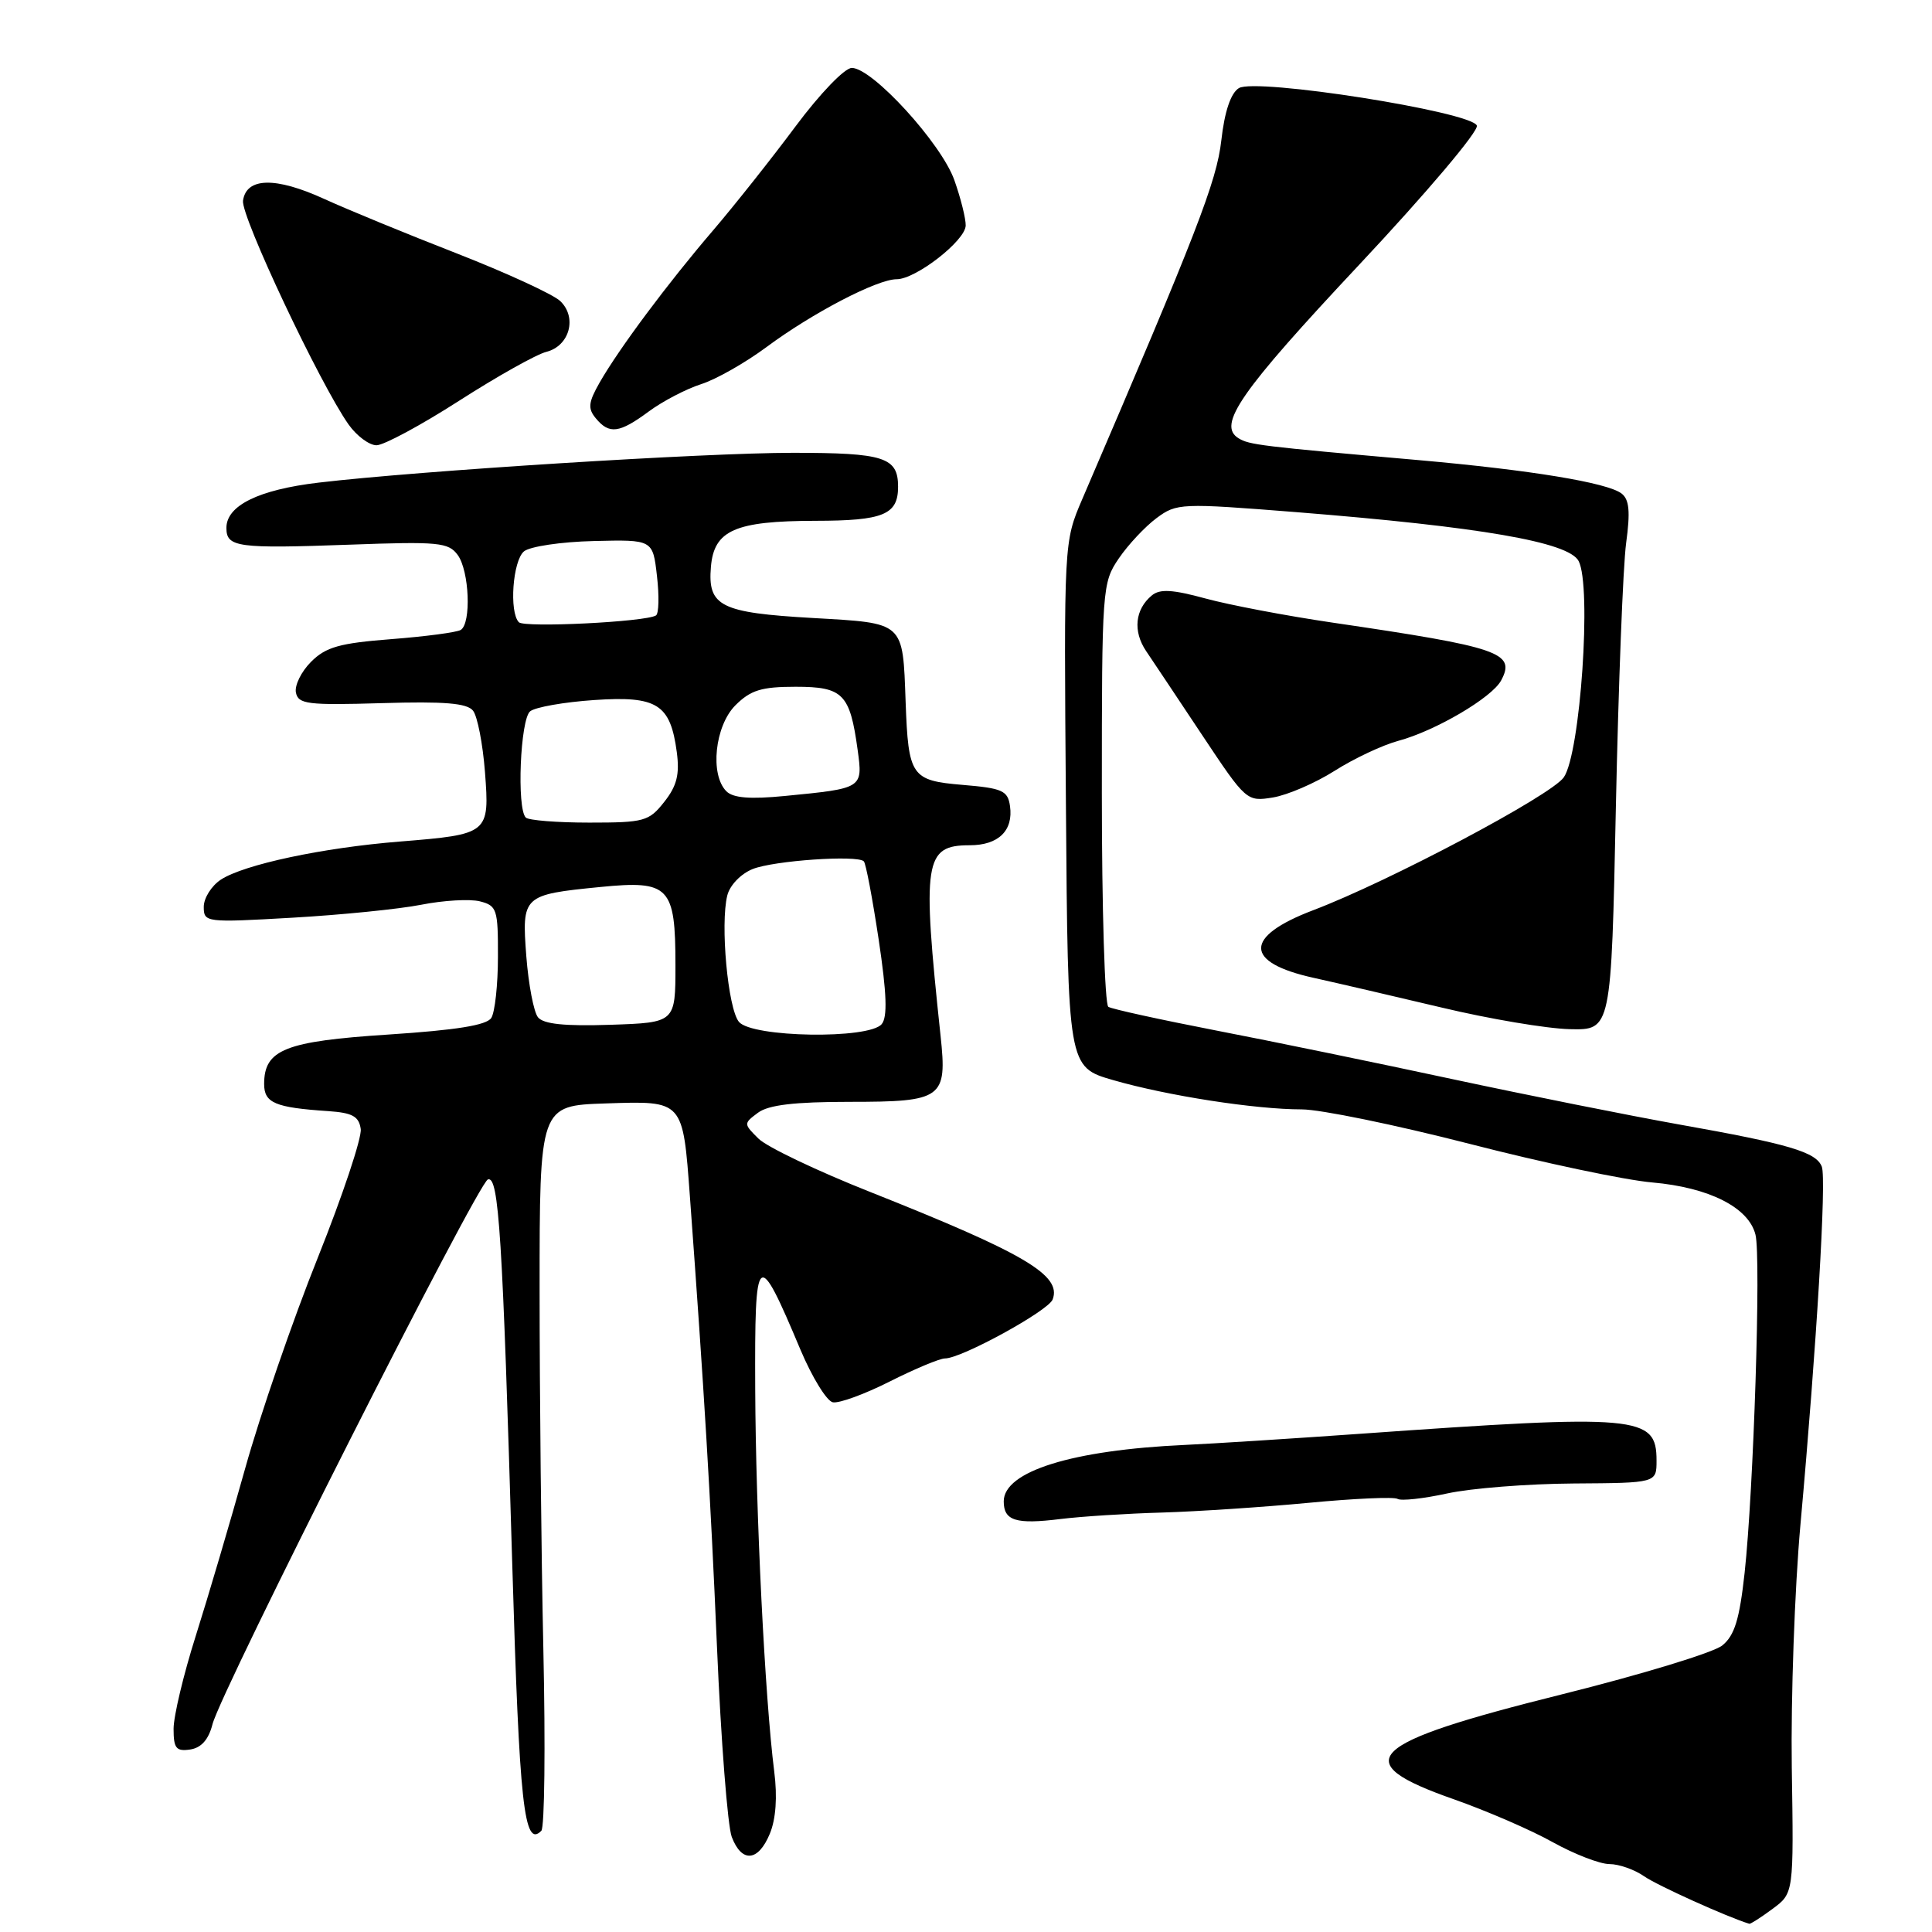 <?xml version="1.0" encoding="UTF-8" standalone="no"?>
<!DOCTYPE svg PUBLIC "-//W3C//DTD SVG 1.1//EN" "http://www.w3.org/Graphics/SVG/1.1/DTD/svg11.dtd" >
<svg xmlns="http://www.w3.org/2000/svg" xmlns:xlink="http://www.w3.org/1999/xlink" version="1.1" viewBox="0 0 256 256">
 <g >
 <path fill="currentColor"
d=" M 234.88 252.93 C 237.68 250.86 237.68 250.86 237.42 234.18 C 237.29 225.01 237.80 210.53 238.57 202.00 C 240.73 178.07 242.03 156.24 241.40 154.59 C 240.65 152.65 237.08 151.59 222.50 149.00 C 215.90 147.82 202.40 145.12 192.50 143.00 C 182.60 140.87 168.48 137.96 161.11 136.54 C 153.75 135.11 147.34 133.71 146.86 133.41 C 146.39 133.12 146.00 120.38 146.00 105.09 C 146.00 77.91 146.05 77.22 148.25 73.99 C 149.49 72.17 151.74 69.77 153.25 68.65 C 155.92 66.67 156.45 66.65 171.75 67.86 C 196.16 69.81 207.83 71.82 209.17 74.33 C 210.93 77.61 209.41 99.85 207.21 103.00 C 205.55 105.40 184.00 116.82 174.00 120.61 C 164.79 124.11 164.81 127.53 174.07 129.57 C 177.06 130.23 184.68 132.00 191.00 133.50 C 197.32 135.01 204.97 136.30 208.00 136.37 C 213.50 136.50 213.50 136.50 214.11 107.00 C 214.45 90.78 215.06 75.01 215.47 71.97 C 216.04 67.77 215.89 66.18 214.86 65.39 C 212.97 63.95 202.79 62.28 188.00 60.97 C 166.93 59.12 165.53 58.94 164.11 58.07 C 161.26 56.31 164.33 51.90 180.08 35.10 C 189.01 25.58 195.97 17.35 195.69 16.64 C 194.98 14.80 166.35 10.29 164.15 11.68 C 163.08 12.35 162.26 14.78 161.83 18.61 C 161.21 24.05 158.62 30.72 143.40 66.15 C 140.97 71.81 140.97 71.81 141.24 106.60 C 141.50 141.39 141.50 141.39 147.50 143.12 C 154.67 145.19 166.32 147.00 172.50 147.00 C 174.95 147.00 184.92 149.05 194.66 151.55 C 204.39 154.06 215.31 156.37 218.92 156.68 C 226.46 157.34 231.71 159.99 232.61 163.60 C 233.36 166.58 232.36 197.52 231.17 208.42 C 230.49 214.59 229.84 216.72 228.20 218.04 C 227.05 218.97 217.51 221.88 207.00 224.50 C 180.90 231.01 178.41 233.43 192.66 238.42 C 196.97 239.94 202.86 242.48 205.73 244.09 C 208.61 245.69 212.00 247.00 213.26 247.00 C 214.52 247.00 216.59 247.73 217.86 248.62 C 219.59 249.83 228.89 254.03 231.79 254.91 C 231.95 254.96 233.34 254.07 234.88 252.93 Z  M 102.00 242.99 C 102.81 241.05 103.02 238.11 102.59 234.74 C 101.35 224.94 100.14 200.55 100.07 184.03 C 99.99 165.47 100.32 165.19 106.08 178.88 C 107.62 182.52 109.54 185.64 110.35 185.81 C 111.17 185.98 114.56 184.74 117.89 183.06 C 121.22 181.38 124.52 180.00 125.22 180.00 C 127.41 180.00 138.90 173.70 139.48 172.19 C 140.71 168.98 135.77 166.07 115.35 157.96 C 108.28 155.16 101.60 151.97 100.50 150.87 C 98.52 148.91 98.52 148.87 100.44 147.44 C 101.83 146.41 105.26 146.00 112.57 146.00 C 124.91 146.00 125.52 145.56 124.63 137.25 C 122.16 114.04 122.47 112.00 128.50 112.00 C 132.30 112.00 134.29 110.06 133.83 106.81 C 133.54 104.76 132.83 104.44 127.54 104.00 C 120.74 103.43 120.36 102.87 120.00 93.00 C 119.61 82.31 119.92 82.59 107.73 81.89 C 95.46 81.19 93.76 80.34 94.20 75.11 C 94.61 70.26 97.39 69.03 108.05 69.01 C 117.05 69.00 119.00 68.20 119.00 64.50 C 119.00 60.59 117.18 60.00 105.05 60.00 C 93.31 60.00 55.48 62.38 42.22 63.95 C 34.26 64.89 30.00 66.99 30.00 69.95 C 30.00 72.52 31.44 72.71 46.40 72.17 C 58.10 71.74 59.43 71.87 60.65 73.54 C 62.19 75.65 62.47 82.59 61.05 83.47 C 60.53 83.79 56.38 84.34 51.84 84.69 C 45.00 85.22 43.18 85.73 41.22 87.69 C 39.92 88.99 39.02 90.82 39.21 91.77 C 39.52 93.31 40.78 93.46 50.59 93.17 C 58.89 92.92 61.89 93.17 62.68 94.17 C 63.26 94.90 63.97 98.55 64.26 102.28 C 64.88 110.48 64.80 110.55 52.98 111.51 C 42.73 112.33 32.34 114.55 29.26 116.56 C 28.02 117.38 27.00 119.00 27.00 120.16 C 27.00 122.23 27.25 122.26 38.75 121.60 C 45.21 121.23 52.90 120.46 55.83 119.88 C 58.76 119.30 62.25 119.10 63.58 119.43 C 65.84 120.00 66.00 120.48 65.98 126.77 C 65.98 130.47 65.58 134.12 65.10 134.88 C 64.48 135.85 60.48 136.49 51.50 137.08 C 37.78 137.97 35.00 139.07 35.00 143.64 C 35.00 146.15 36.45 146.76 43.50 147.23 C 46.70 147.45 47.56 147.92 47.80 149.60 C 47.96 150.75 45.40 158.43 42.11 166.65 C 38.81 174.88 34.48 187.44 32.49 194.56 C 30.50 201.68 27.55 211.67 25.94 216.76 C 24.32 221.86 23.00 227.40 23.00 229.08 C 23.00 231.66 23.34 232.09 25.19 231.82 C 26.67 231.60 27.64 230.51 28.16 228.46 C 29.32 223.96 63.31 156.73 64.65 156.28 C 66.10 155.80 66.59 163.62 67.88 207.39 C 68.82 239.25 69.44 244.91 71.73 242.59 C 72.16 242.16 72.28 231.39 72.00 218.66 C 71.72 205.92 71.50 184.47 71.50 171.00 C 71.50 146.50 71.50 146.50 80.26 146.21 C 90.60 145.87 90.47 145.73 91.42 158.60 C 93.30 184.20 94.13 197.92 95.00 218.15 C 95.53 230.61 96.42 241.97 96.96 243.40 C 98.28 246.87 100.47 246.69 102.00 242.99 Z  M 154.00 200.42 C 158.68 200.28 167.41 199.70 173.42 199.13 C 179.42 198.56 184.71 198.32 185.18 198.61 C 185.65 198.90 188.61 198.58 191.76 197.89 C 194.92 197.20 202.45 196.61 208.50 196.57 C 219.50 196.50 219.50 196.50 219.50 193.53 C 219.50 187.56 217.23 187.36 180.00 190.00 C 170.93 190.64 160.57 191.30 157.00 191.46 C 142.07 192.14 133.00 194.96 133.00 198.94 C 133.00 201.51 134.61 202.01 140.50 201.28 C 143.25 200.94 149.32 200.55 154.00 200.42 Z  M 176.84 102.14 C 179.40 100.51 183.21 98.72 185.30 98.16 C 190.20 96.84 197.70 92.44 198.91 90.16 C 200.88 86.48 198.77 85.76 176.50 82.49 C 170.45 81.60 162.92 80.17 159.76 79.31 C 155.36 78.11 153.69 78.01 152.62 78.90 C 150.39 80.75 150.10 83.64 151.86 86.26 C 152.76 87.59 156.12 92.63 159.33 97.46 C 165.11 106.15 165.20 106.23 168.67 105.67 C 170.60 105.35 174.27 103.77 176.84 102.14 Z  M 60.84 53.10 C 65.89 49.86 71.10 46.94 72.40 46.62 C 75.48 45.84 76.51 42.04 74.22 39.88 C 73.27 38.99 67.10 36.15 60.50 33.57 C 53.90 31.00 46.00 27.75 42.94 26.35 C 36.50 23.41 32.64 23.50 32.20 26.59 C 31.91 28.65 42.39 50.87 46.19 56.25 C 47.26 57.76 48.93 59.00 49.89 59.00 C 50.85 59.00 55.78 56.35 60.84 53.10 Z  M 85.97 54.52 C 87.81 53.16 90.94 51.53 92.91 50.90 C 94.89 50.27 98.77 48.06 101.55 46.00 C 107.61 41.49 116.22 37.00 118.81 37.00 C 121.35 37.00 127.92 31.89 127.96 29.88 C 127.98 28.98 127.31 26.28 126.46 23.88 C 124.75 19.02 115.60 9.00 112.87 9.00 C 111.92 9.00 108.65 12.40 105.41 16.75 C 102.24 21.01 97.33 27.20 94.51 30.50 C 88.50 37.51 82.04 46.17 79.46 50.68 C 77.95 53.33 77.87 54.13 78.95 55.43 C 80.73 57.58 82.06 57.41 85.97 54.52 Z  M 97.91 135.40 C 96.45 133.63 95.42 122.45 96.37 118.65 C 96.71 117.29 98.17 115.78 99.74 115.15 C 102.54 114.03 113.60 113.27 114.46 114.13 C 114.73 114.39 115.61 119.06 116.43 124.50 C 117.50 131.63 117.61 134.77 116.83 135.70 C 115.15 137.73 99.64 137.48 97.91 135.40 Z  M 71.28 134.79 C 70.72 134.08 70.03 130.45 69.74 126.72 C 69.13 118.67 69.26 118.55 79.56 117.53 C 88.70 116.63 89.50 117.46 89.50 127.90 C 89.50 135.50 89.50 135.50 80.90 135.79 C 74.80 135.99 72.01 135.70 71.28 134.79 Z  M 69.67 108.33 C 68.45 107.12 68.94 95.29 70.25 94.25 C 70.94 93.70 74.75 93.03 78.72 92.76 C 87.09 92.19 88.83 93.29 89.68 99.67 C 90.07 102.61 89.69 104.14 88.02 106.25 C 85.99 108.83 85.37 109.00 78.09 109.00 C 73.83 109.00 70.03 108.70 69.67 108.33 Z  M 96.25 104.85 C 94.04 102.64 94.72 96.18 97.45 93.45 C 99.47 91.44 100.90 91.00 105.42 91.00 C 111.71 91.00 112.62 91.93 113.64 99.35 C 114.34 104.48 114.36 104.46 104.00 105.47 C 99.40 105.92 97.14 105.74 96.25 104.85 Z  M 68.75 82.45 C 67.45 81.09 67.94 74.30 69.43 73.06 C 70.21 72.41 74.38 71.79 78.68 71.69 C 86.50 71.50 86.50 71.50 87.05 76.31 C 87.36 78.96 87.30 81.32 86.92 81.55 C 85.54 82.41 69.47 83.20 68.75 82.45 Z "/>
</g>
</svg>